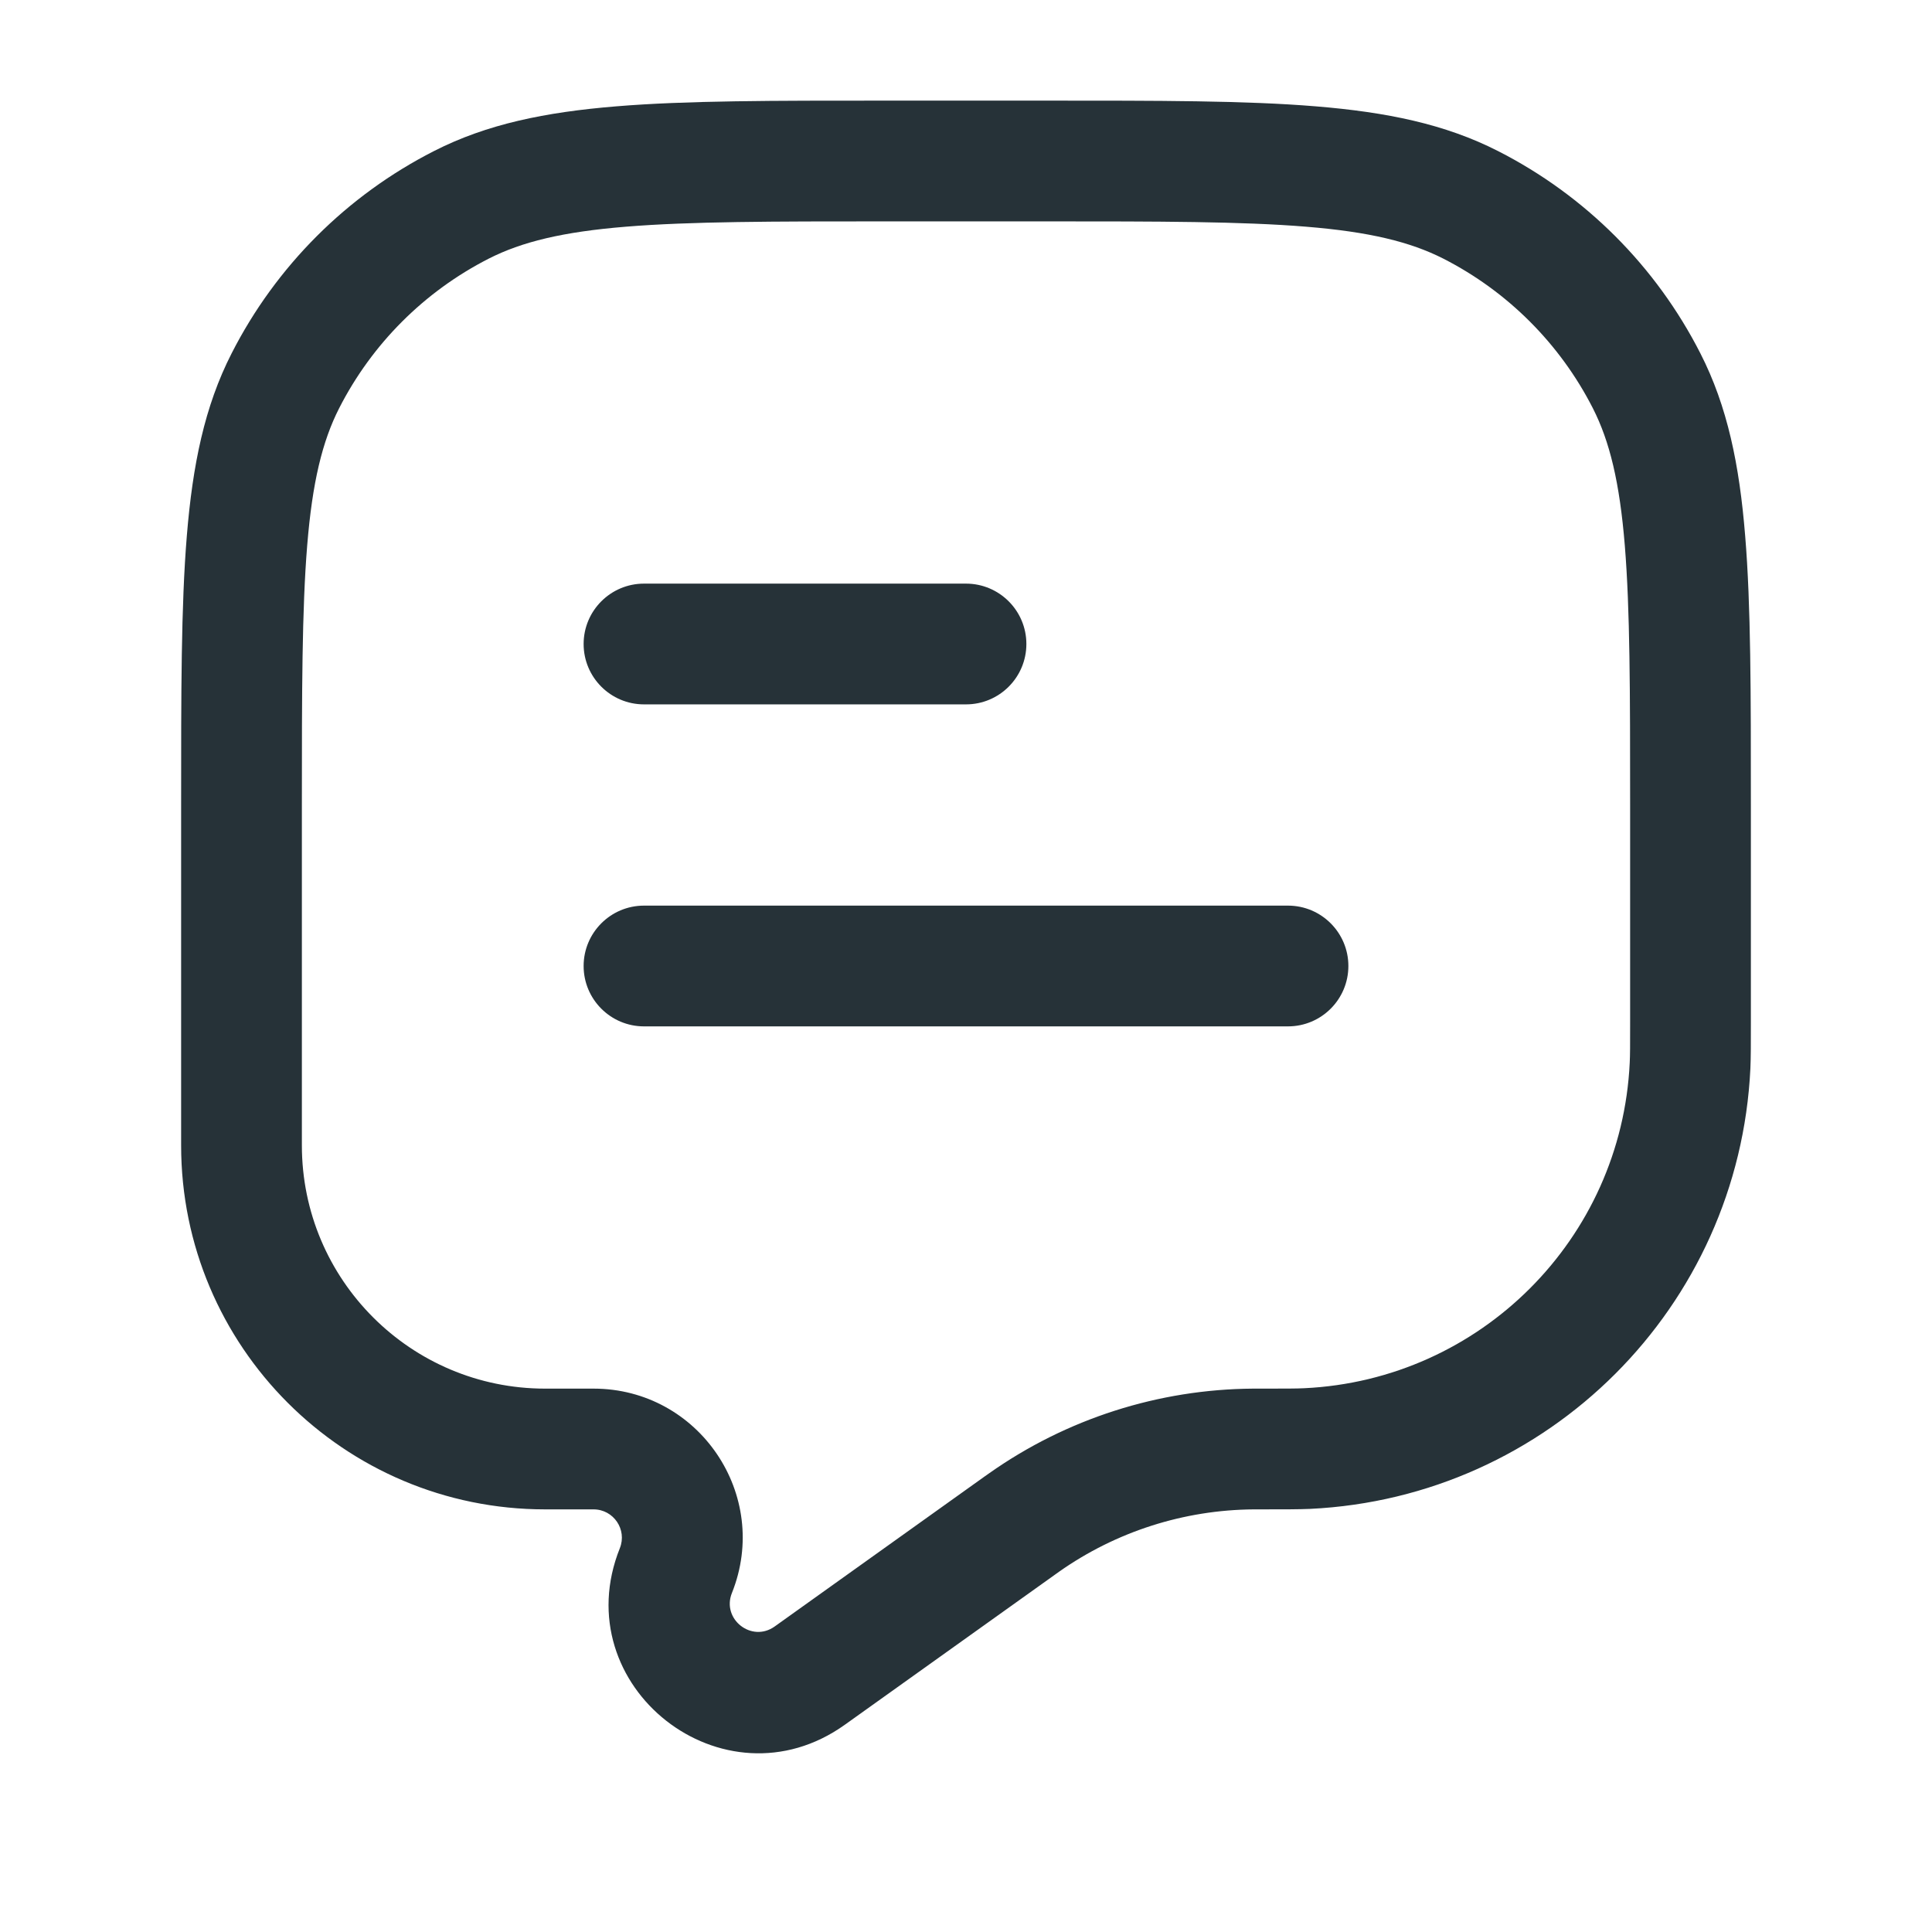 <svg width="24" height="24" viewBox="0 0 24 24" fill="none" xmlns="http://www.w3.org/2000/svg">
<path d="M12.669 18.951L13.105 19.561L12.669 18.951ZM12.722 18.913L12.29 18.3L12.722 18.913ZM15.57 18L15.575 18.75L15.57 18ZM8.396 19.51L9.092 19.789L8.396 19.51ZM10.059 20.815L9.623 20.205H9.623L10.059 20.815ZM20.994 13.236L20.245 13.201L20.994 13.236ZM16.236 17.994L16.201 17.245L16.236 17.994ZM5.73 2.545L6.071 3.213L5.73 2.545ZM3.545 4.73L4.213 5.071L3.545 4.73ZM18.27 2.545L17.93 3.213L18.27 2.545ZM20.455 4.73L19.787 5.071L20.455 4.73ZM8 11.25C7.586 11.25 7.25 11.586 7.25 12C7.25 12.414 7.586 12.75 8 12.75V11.25ZM16 12.75C16.414 12.75 16.75 12.414 16.75 12C16.75 11.586 16.414 11.25 16 11.25V12.75ZM8 7.25C7.586 7.25 7.25 7.586 7.25 8C7.25 8.414 7.586 8.75 8 8.75V7.25ZM12 8.75C12.414 8.75 12.75 8.414 12.75 8C12.75 7.586 12.414 7.25 12 7.25V8.75ZM13 1.25H11V2.75H13V1.25ZM2.25 10V14.228H3.75V10H2.25ZM21.75 12.699V10H20.25V12.699H21.75ZM6.772 18.75H7.373V17.25H6.772V18.75ZM10.494 21.426L13.105 19.561L12.233 18.34L9.623 20.205L10.494 21.426ZM13.105 19.561C13.133 19.541 13.144 19.533 13.154 19.526L12.29 18.3C12.275 18.311 12.259 18.322 12.233 18.34L13.105 19.561ZM15.65 17.25C15.609 17.25 15.585 17.25 15.566 17.25L15.575 18.75C15.588 18.75 15.606 18.75 15.65 18.75V17.25ZM13.154 19.526C13.863 19.026 14.708 18.756 15.575 18.75L15.566 17.25C14.392 17.258 13.249 17.624 12.29 18.3L13.154 19.526ZM7.373 18.75C7.622 18.75 7.792 19.001 7.7 19.232L9.092 19.789C9.579 18.573 8.683 17.25 7.373 17.25V18.75ZM7.7 19.232C7.013 20.948 8.99 22.5 10.494 21.426L9.623 20.205C9.337 20.409 8.962 20.114 9.092 19.789L7.7 19.232ZM20.25 12.699C20.25 12.987 20.25 13.105 20.245 13.201L21.744 13.272C21.75 13.132 21.75 12.97 21.75 12.699H20.25ZM15.65 18.75C15.953 18.75 16.131 18.75 16.272 18.744L16.201 17.245C16.105 17.25 15.972 17.25 15.65 17.25V18.75ZM20.245 13.201C20.142 15.39 18.39 17.142 16.201 17.245L16.272 18.744C19.234 18.603 21.603 16.234 21.744 13.272L20.245 13.201ZM2.25 14.228C2.25 16.726 4.274 18.75 6.772 18.75V17.25C5.103 17.25 3.75 15.897 3.75 14.228H2.25ZM11 1.25C9.612 1.25 8.526 1.249 7.655 1.321C6.775 1.393 6.048 1.541 5.39 1.877L6.071 3.213C6.482 3.004 6.99 2.88 7.777 2.816C8.573 2.751 9.587 2.75 11 2.75V1.25ZM3.75 10C3.75 8.587 3.751 7.573 3.816 6.777C3.88 5.99 4.004 5.482 4.213 5.071L2.877 4.39C2.541 5.048 2.393 5.775 2.321 6.655C2.249 7.526 2.25 8.612 2.25 10H3.75ZM5.39 1.877C4.308 2.428 3.428 3.308 2.877 4.39L4.213 5.071C4.621 4.271 5.271 3.621 6.071 3.213L5.39 1.877ZM13 2.75C14.412 2.75 15.427 2.751 16.223 2.816C17.01 2.88 17.518 3.004 17.93 3.213L18.61 1.877C17.952 1.541 17.225 1.393 16.345 1.321C15.474 1.249 14.388 1.25 13 1.25V2.75ZM21.75 10C21.75 8.612 21.751 7.526 21.679 6.655C21.608 5.775 21.459 5.048 21.123 4.39L19.787 5.071C19.996 5.482 20.12 5.99 20.184 6.777C20.249 7.573 20.25 8.587 20.25 10H21.75ZM17.93 3.213C18.729 3.621 19.379 4.271 19.787 5.071L21.123 4.39C20.572 3.308 19.692 2.428 18.61 1.877L17.93 3.213ZM8 12.75H16V11.25H8V12.75ZM8 8.75L12 8.75V7.25L8 7.25V8.75Z" fill="#263238"/>
</svg>
